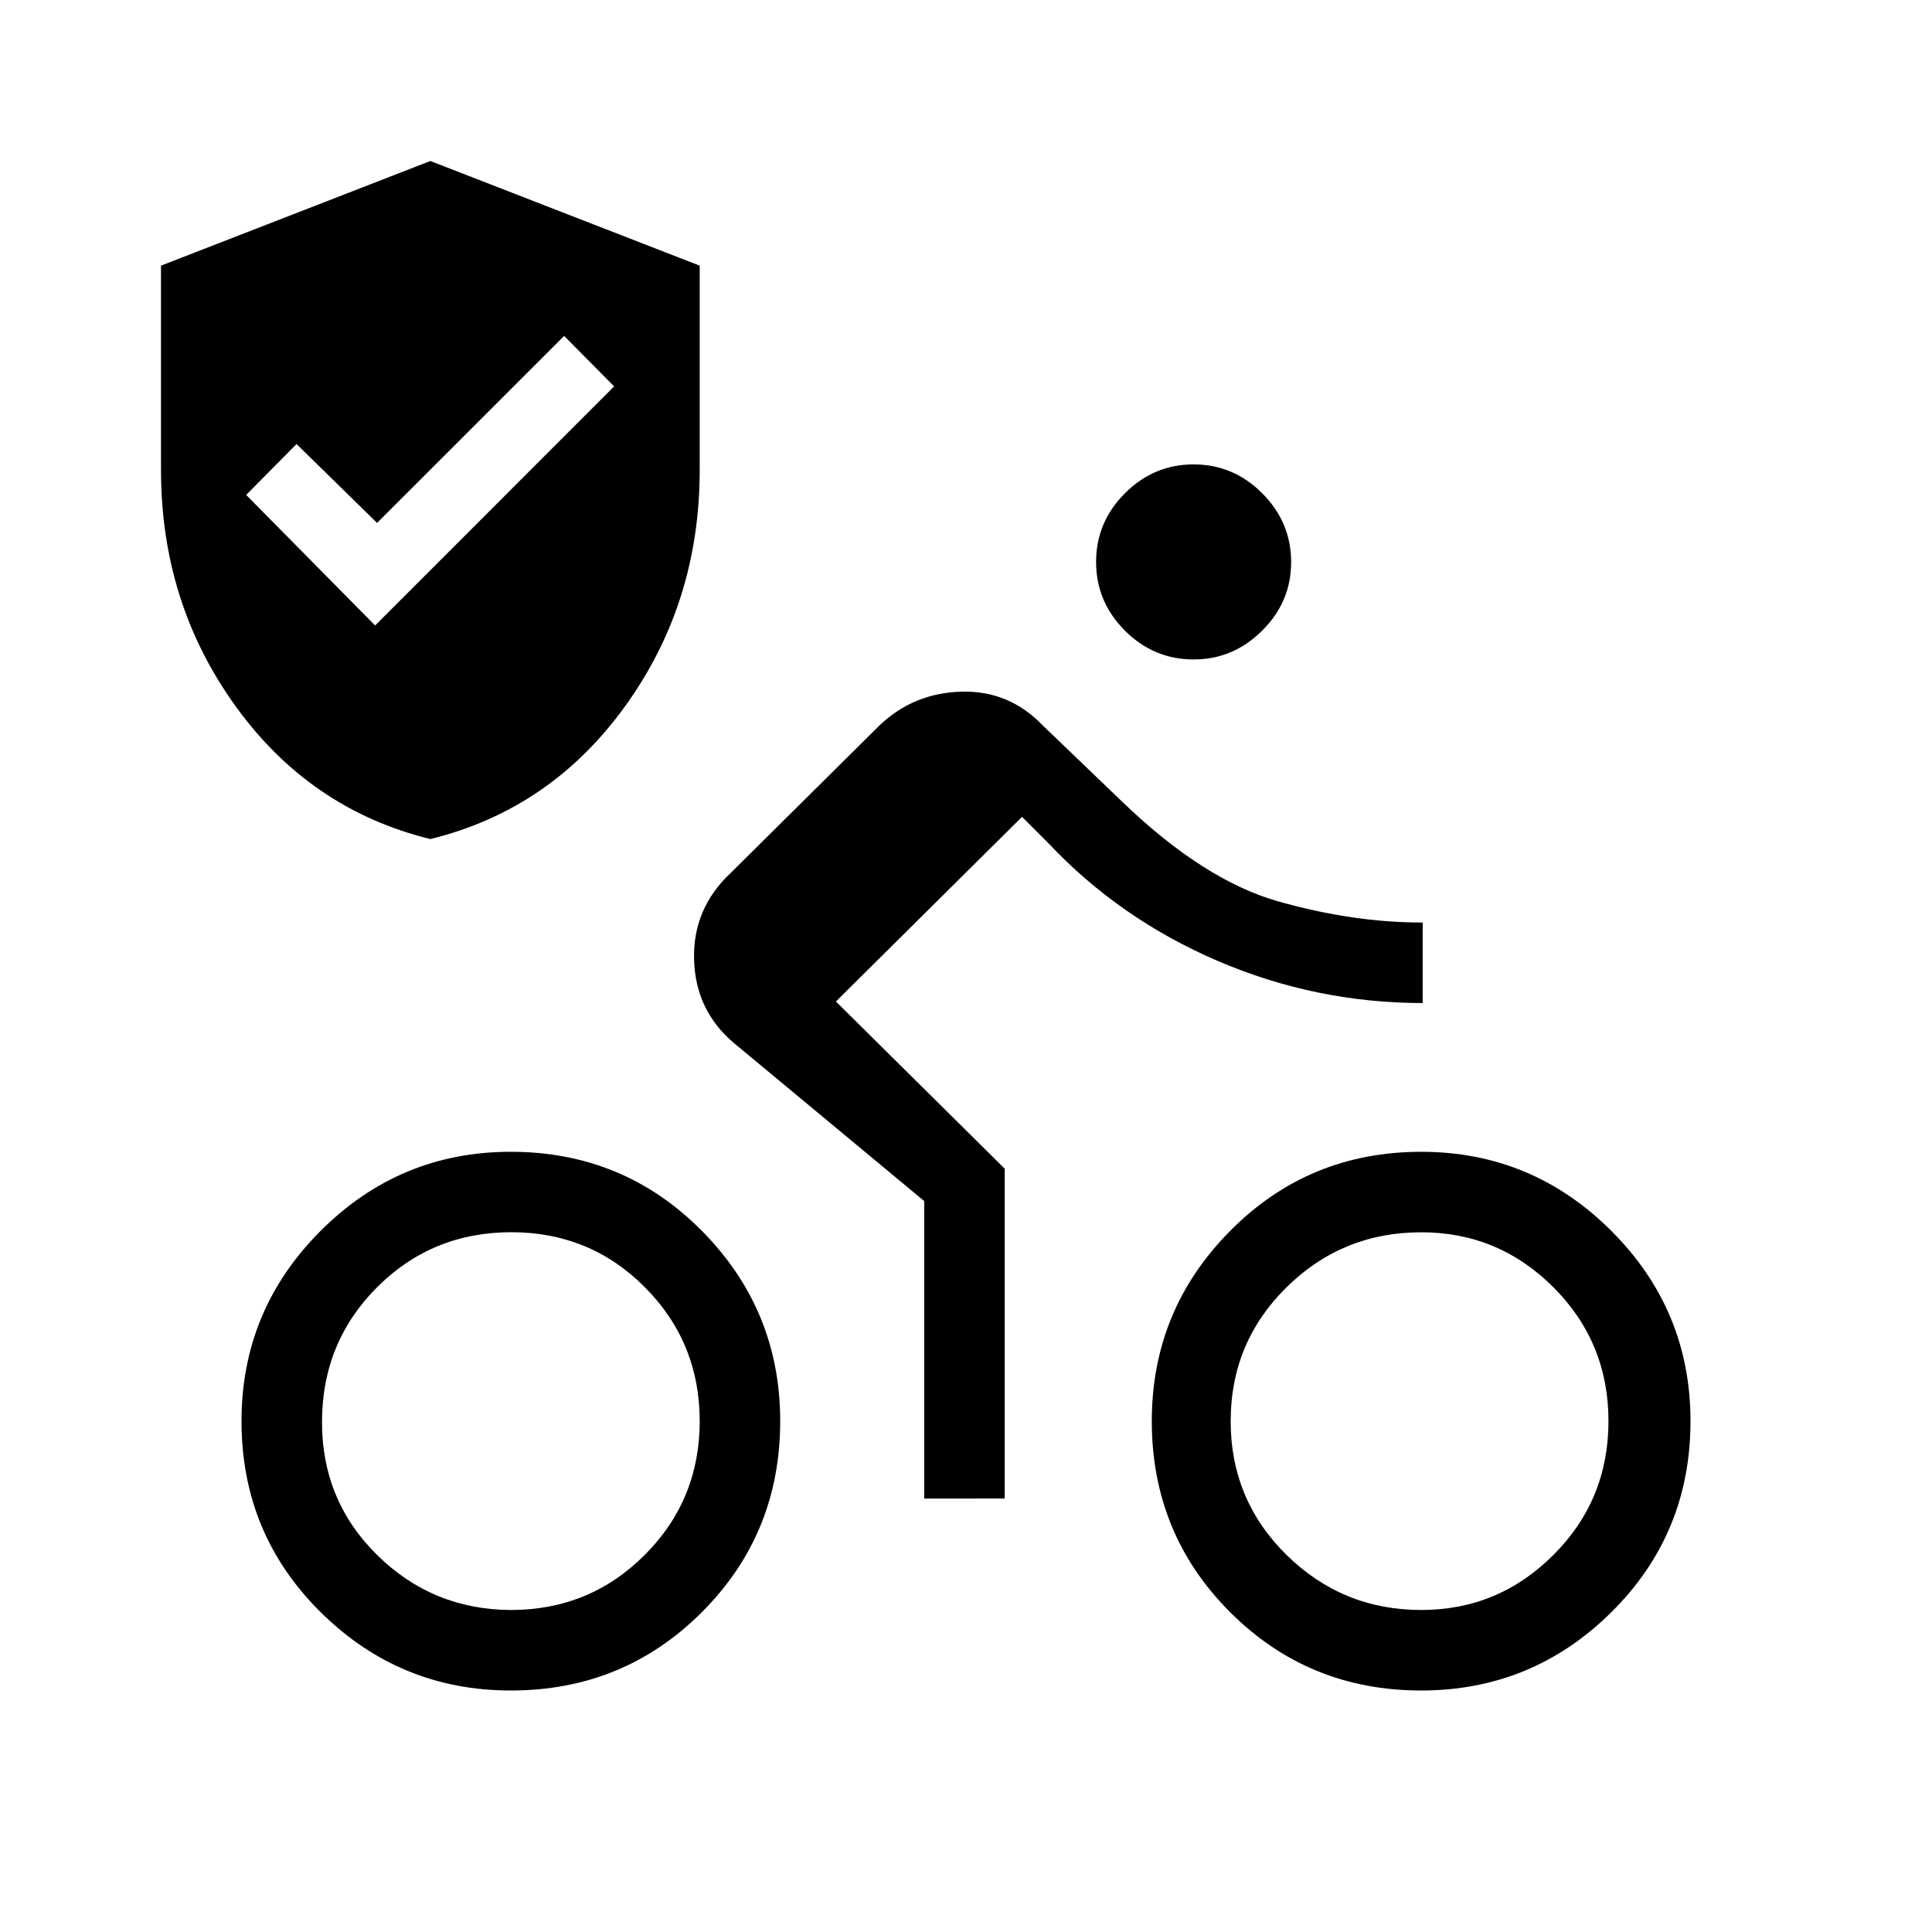 <svg xmlns="http://www.w3.org/2000/svg" width="3em" height="3em" viewBox="0 0 24 24"><path fill="currentColor" d="M17.654 20q.96 0 1.643-.684q.684-.683.684-1.662t-.684-1.663t-1.643-.683q-.979 0-1.672.683q-.694.684-.694 1.663t.694 1.662t1.672.684m0 1q-1.4 0-2.373-.973t-.973-2.373q0-1.381.973-2.363q.973-.983 2.373-.983q1.38 0 2.363.983q.983.982.983 2.363q0 1.4-.983 2.373q-.982.973-2.363.973M14.827 8.192q-.494 0-.853-.358q-.358-.359-.358-.853t.358-.853t.853-.359t.853.359t.359.853t-.36.853t-.852.358m-3.346 10.424V14.92l-2.364-1.963q-.477-.402-.495-1.037t.459-1.08l1.846-1.83q.421-.401 1.015-.418t1.016.424l.978.939q1.016.98 1.945 1.243t1.792.262v1q-1.327 0-2.546-.523t-2.104-1.463l-.327-.327l-2.312 2.294l2.097 2.077v4.097zM6.346 20q.979 0 1.663-.684q.683-.683.683-1.662T8.01 15.99t-1.663-.683t-1.662.683T4 17.654t.684 1.662T6.346 20M4.66 7.77L7.629 4.8l-.621-.627l-2.324 2.323l-1-.98l-.626.632zM6.346 21q-1.38 0-2.363-.973T3 17.654q0-1.381.983-2.364t2.363-.982q1.4 0 2.373.982q.973.983.973 2.364q0 1.4-.973 2.373T6.346 21m-1-10.577q-1.494-.367-2.42-1.651Q2 7.489 2 5.838V3.3L5.346 2l3.346 1.3v2.539q0 1.65-.926 2.933q-.926 1.284-2.42 1.651"/></svg>